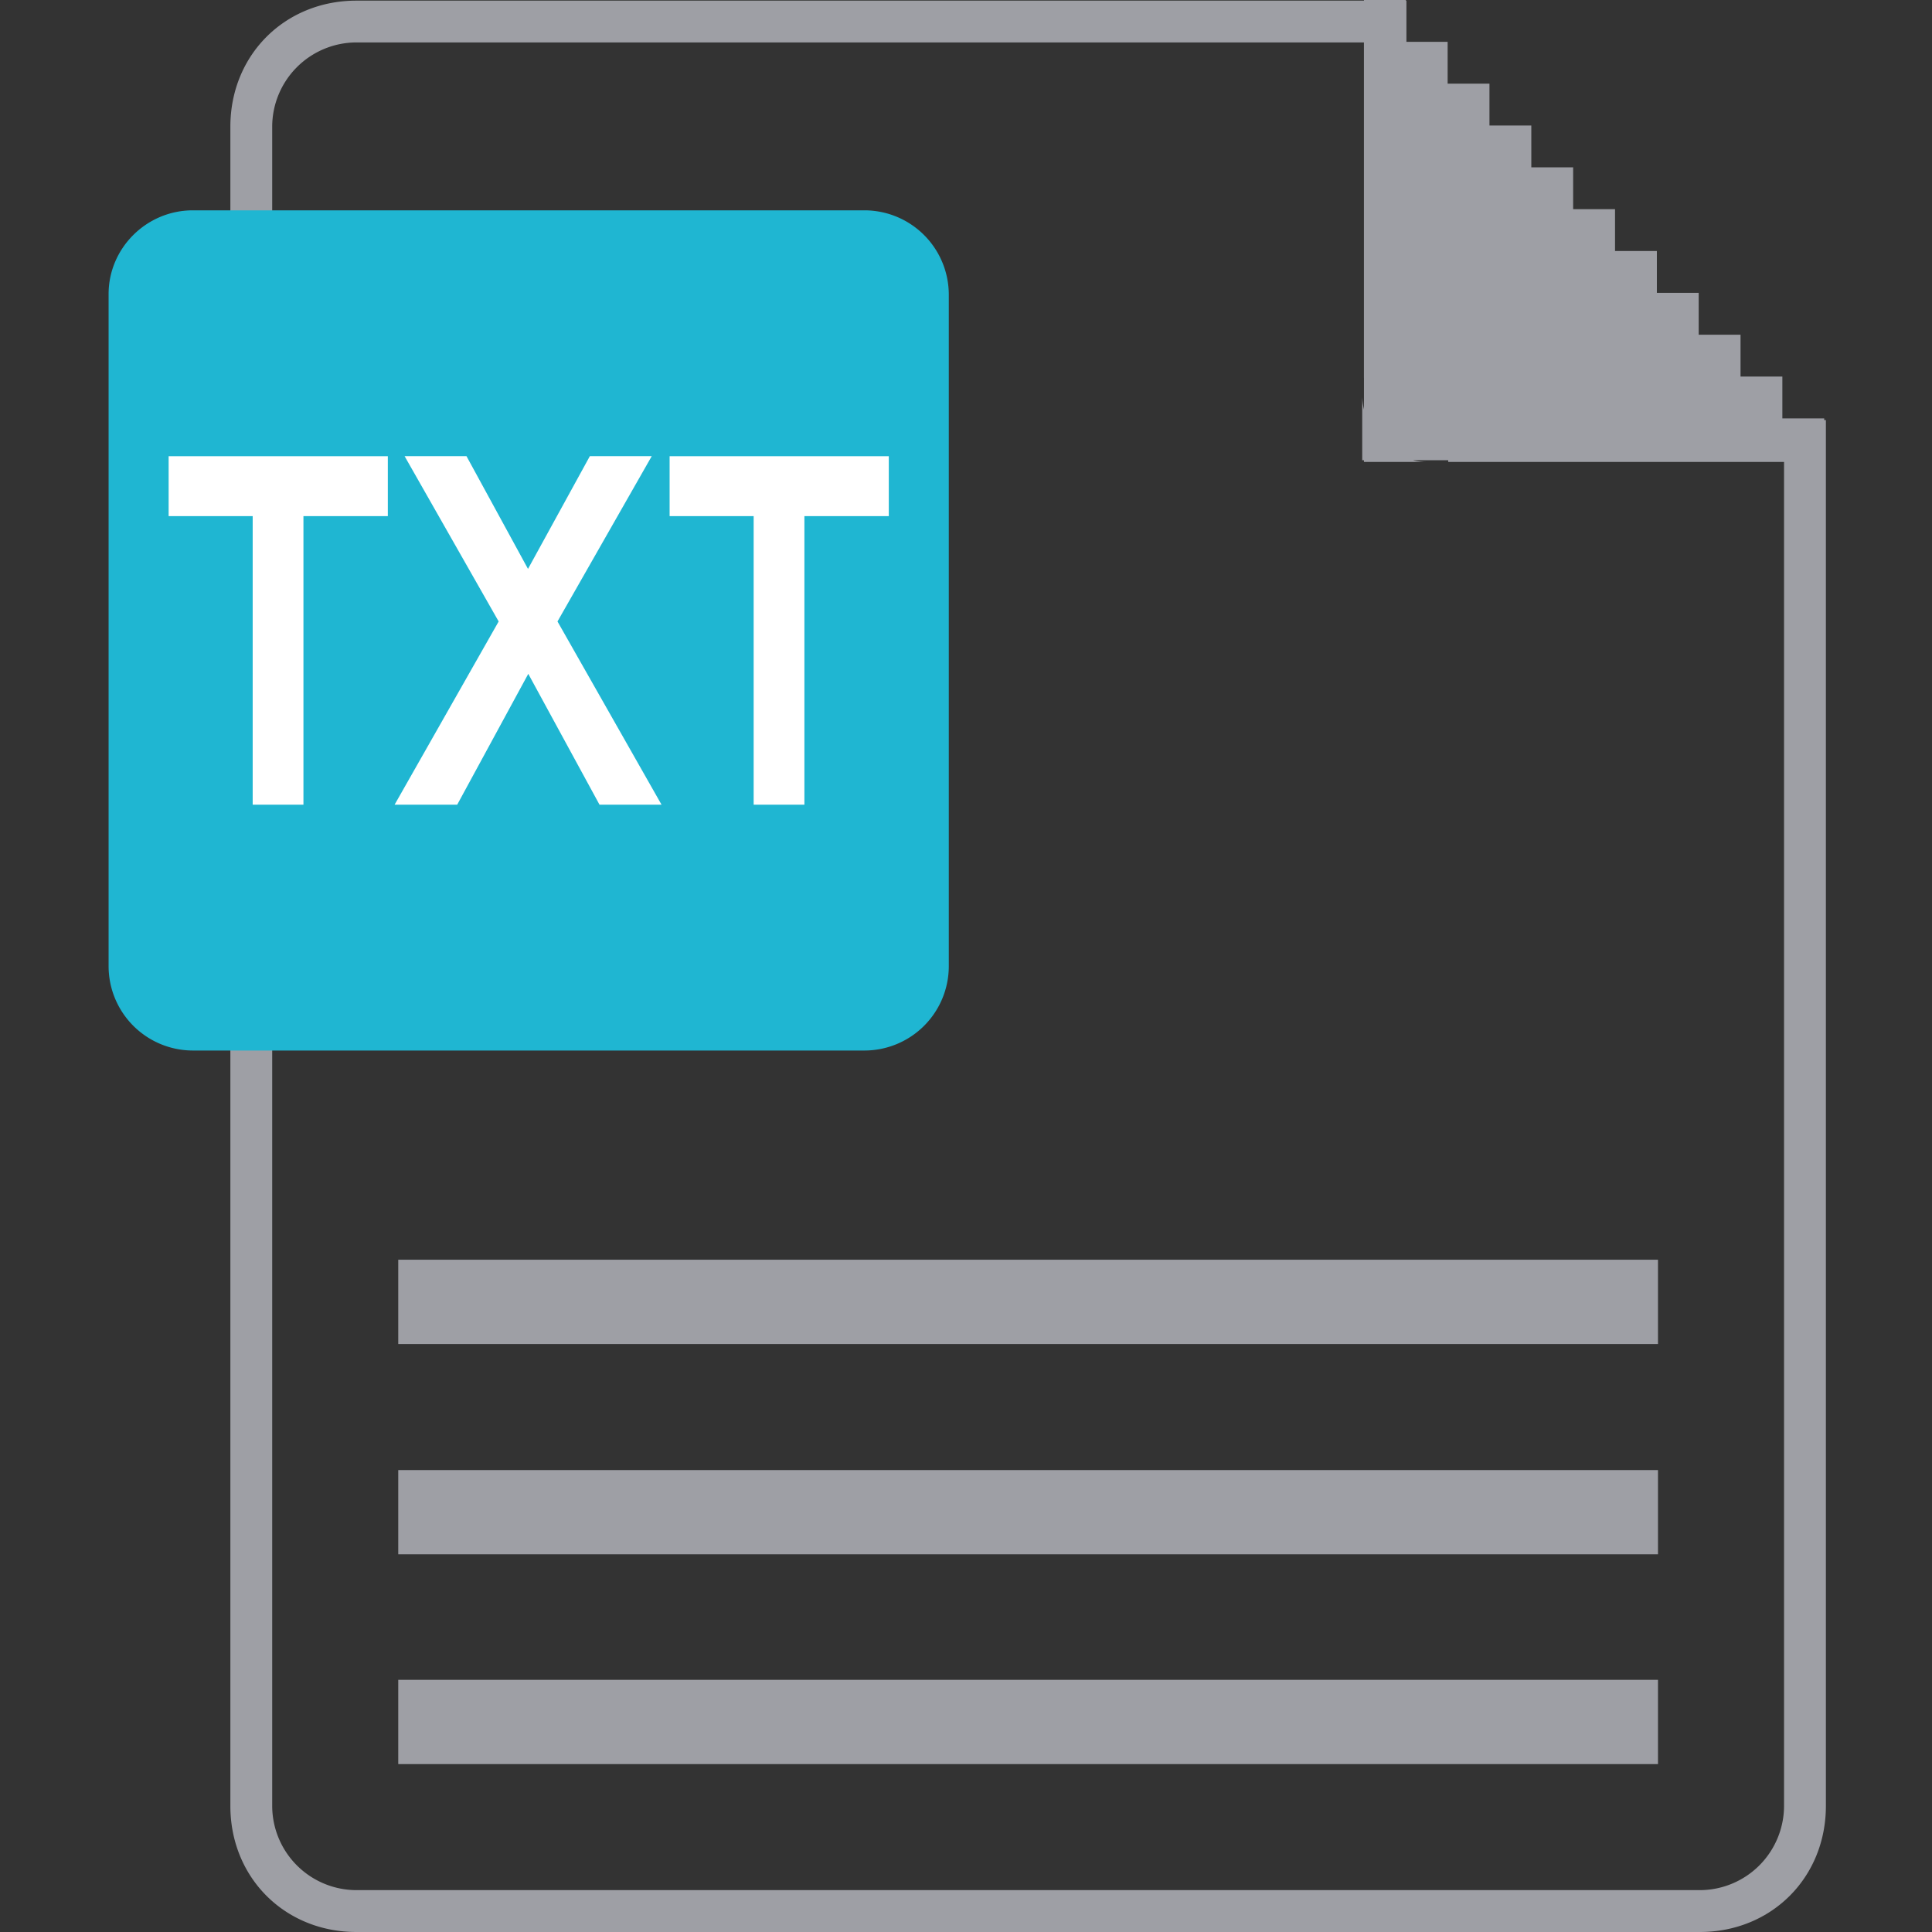 <?xml version="1.0" standalone="no"?><!DOCTYPE svg PUBLIC "-//W3C//DTD SVG 1.1//EN" "http://www.w3.org/Graphics/SVG/1.1/DTD/svg11.dtd"><svg t="1584038753562" class="icon" viewBox="0 0 1024 1024" version="1.1" xmlns="http://www.w3.org/2000/svg" p-id="5462" xmlns:xlink="http://www.w3.org/1999/xlink" width="32" height="32"><rect x="0" y="0" width="1024" height="1024" fill="#333333" stroke="none"/><defs><style type="text/css"></style></defs><path d="M789.76 222.66h178v734.51c0 38-28.86 66.83-66.83 66.83h-712c-38 0-66.83-28.85-66.83-66.83v-890c0-38 28.86-66.83 66.83-66.83h556.5v178h44.66v44.35h-0.31z m-66.83-22.17v-178h-534a44.73 44.73 0 0 0-44.66 44.66v890a44.73 44.73 0 0 0 44.66 44.66h712a44.73 44.73 0 0 0 44.65-44.66V244.84h-178v-44.66h-44.65v0.31z m0 0" fill="#9E9FA5" p-id="5463"></path><path d="M756.35 244.84h-33.42V0h22.18v22.17h22.17v22.18h22.17v22.17h22.18V88.7h22.17v22.17H856v22.18h22.17v22.17h22.17v22.18h22.18v22.18h22.17v22.17h22.18v22.18H722v-33.42c0.91 18.83 16.4 34.33 34.33 34.33z m-545.27 645.5h667.69V935H211.08v-44.66z m0-111.17h667.69v44.65H211.08v-44.65z m0-111.49h667.69v44.66H211.08v-44.66z m0 0" fill="#9E9FA5" p-id="5464"></path><path d="M102.22 111.48h356a44.73 44.73 0 0 1 44.66 44.66v356a44.73 44.73 0 0 1-44.66 44.66h-356a44.73 44.73 0 0 1-44.66-44.66V155.83c0-24.3 20.05-44.35 44.66-44.35z m0 0" fill="#1FB6D2" p-id="5465"></path><path d="M205.56 273.55h-44.73V426.5h-26.9V273.55H89.38v-31.76h116.18v31.77zM350.63 426.5h-32.88L280 357.15l-37.67 69.35h-33.18l55.15-97.11-49.85-87.61h32.8l32.6 59.75 32.78-59.75h32.8l-49.95 87.61zM471.08 273.55h-44.73V426.5h-26.9V273.55h-44.54v-31.76h116.17v31.77z" fill="#FFFFFF" p-id="5466"></path></svg>